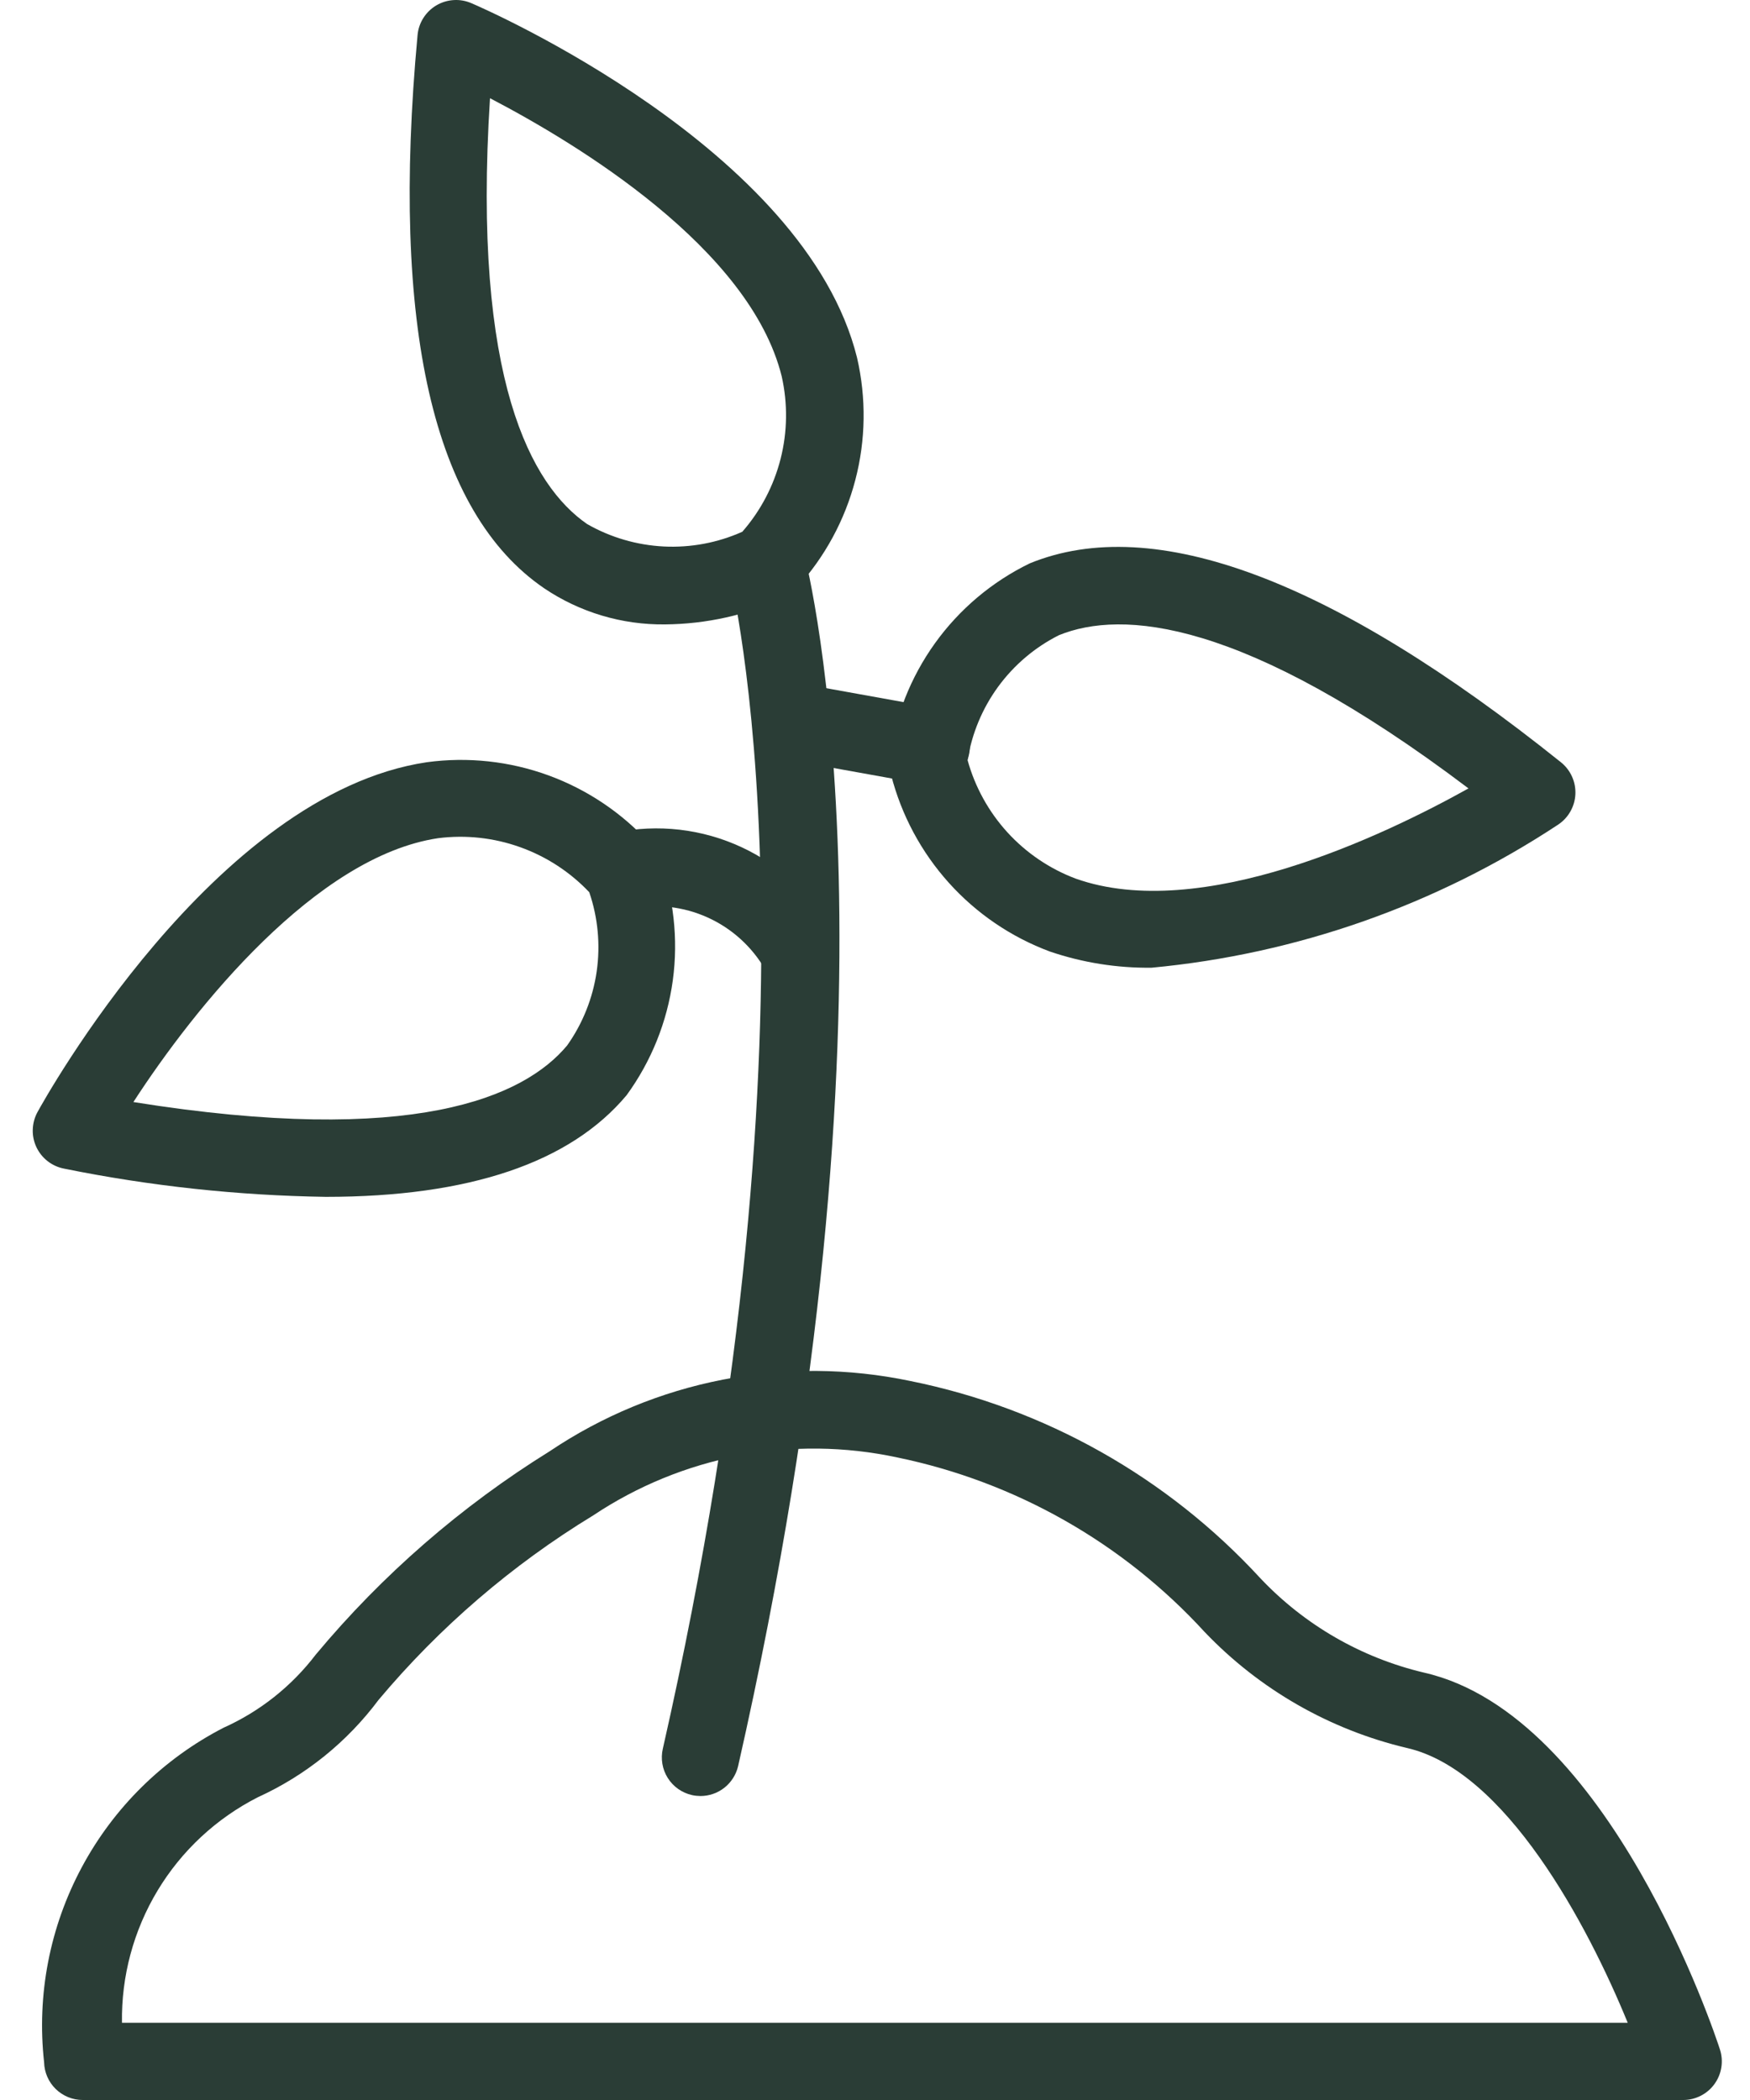 <svg width="50" height="60" viewBox="0 0 50 60" fill="none" xmlns="http://www.w3.org/2000/svg">
<path d="M19.004 17.84C17.772 17.856 16.564 17.495 15.543 16.805C12.373 14.637 11.159 9.32 11.93 1.005C11.945 0.831 12.002 0.662 12.096 0.514C12.19 0.366 12.317 0.242 12.468 0.153C12.619 0.064 12.789 0.012 12.964 0.002C13.139 -0.009 13.315 0.023 13.475 0.094C13.863 0.259 23.008 4.252 24.487 10.22C24.753 11.372 24.737 12.57 24.438 13.713C24.14 14.857 23.569 15.911 22.774 16.785C22.675 16.908 22.55 17.009 22.41 17.081C21.341 17.572 20.18 17.83 19.004 17.84ZM14 2.806C13.484 10.872 15.192 13.88 16.775 14.973C17.444 15.356 18.195 15.575 18.965 15.614C19.736 15.652 20.505 15.508 21.209 15.193C21.733 14.594 22.107 13.88 22.303 13.109C22.499 12.337 22.509 11.531 22.335 10.755C21.427 7.086 16.477 4.098 14 2.806Z" fill="#2A3D36"/>
<path d="M9.31 34.196C6.798 34.158 4.296 33.889 1.834 33.39C1.663 33.358 1.502 33.285 1.364 33.179C1.226 33.072 1.116 32.935 1.041 32.778C0.967 32.62 0.93 32.448 0.936 32.274C0.941 32.1 0.987 31.929 1.07 31.776C1.273 31.406 6.114 22.683 12.194 21.778C13.366 21.619 14.559 21.748 15.669 22.153C16.78 22.559 17.775 23.228 18.569 24.104C18.68 24.216 18.768 24.349 18.827 24.495C19.248 25.616 19.384 26.824 19.223 28.011C19.061 29.197 18.608 30.325 17.902 31.293C16.291 33.216 13.413 34.196 9.31 34.196ZM3.811 31.487C11.81 32.767 14.973 31.348 16.205 29.869C16.649 29.242 16.938 28.518 17.048 27.757C17.157 26.996 17.085 26.22 16.836 25.492C16.288 24.914 15.612 24.473 14.862 24.205C14.112 23.936 13.309 23.848 12.519 23.948C9.029 24.468 5.566 28.779 3.811 31.487Z" fill="#2A3D36"/>
<path d="M32.903 27.649C31.915 27.661 30.933 27.505 29.998 27.187C28.89 26.775 27.899 26.101 27.109 25.222C26.319 24.343 25.753 23.286 25.46 22.142C25.411 21.991 25.396 21.832 25.416 21.676C25.568 20.486 26.014 19.353 26.713 18.379C27.412 17.405 28.343 16.62 29.422 16.096C32.971 14.644 38.081 16.557 44.599 21.78C44.734 21.889 44.843 22.028 44.914 22.187C44.986 22.345 45.019 22.519 45.011 22.693C45.003 22.867 44.953 23.036 44.867 23.187C44.781 23.339 44.66 23.467 44.515 23.563C41.038 25.857 37.05 27.26 32.903 27.649ZM27.645 21.718C27.857 22.486 28.247 23.193 28.784 23.782C29.321 24.37 29.989 24.823 30.735 25.104C34.313 26.371 39.522 23.883 41.957 22.526C35.498 17.643 32.04 17.425 30.258 18.147C29.571 18.492 28.976 18.996 28.521 19.617C28.067 20.238 27.767 20.958 27.645 21.718Z" fill="#2A3D36"/>
<path d="M20.013 51.315C19.931 51.314 19.85 51.306 19.77 51.288C19.628 51.256 19.494 51.196 19.375 51.112C19.257 51.029 19.156 50.922 19.079 50.799C19.001 50.676 18.949 50.539 18.925 50.395C18.901 50.252 18.905 50.105 18.938 49.964C23.825 28.43 20.869 16.485 20.836 16.368C20.762 16.084 20.804 15.784 20.952 15.531C21.1 15.278 21.343 15.095 21.626 15.021C21.91 14.948 22.21 14.989 22.463 15.138C22.715 15.286 22.899 15.528 22.973 15.812C23.103 16.313 26.111 28.331 21.088 50.465C21.03 50.707 20.893 50.922 20.698 51.077C20.503 51.231 20.261 51.315 20.013 51.315Z" fill="#2A3D36"/>
<path d="M22.858 28.326C22.652 28.326 22.451 28.269 22.276 28.161C22.101 28.052 21.96 27.897 21.869 27.713C21.49 27.052 20.912 26.527 20.217 26.213C19.522 25.899 18.746 25.812 18 25.965C17.857 25.992 17.71 25.991 17.568 25.961C17.425 25.931 17.291 25.874 17.171 25.792C17.051 25.71 16.948 25.605 16.869 25.483C16.789 25.361 16.735 25.225 16.708 25.082C16.653 24.796 16.713 24.501 16.874 24.259C17.036 24.017 17.286 23.849 17.571 23.791C18.794 23.534 20.067 23.682 21.199 24.211C22.331 24.741 23.26 25.623 23.846 26.726C23.976 26.988 23.996 27.291 23.902 27.568C23.809 27.845 23.609 28.073 23.348 28.203C23.196 28.282 23.029 28.325 22.858 28.326Z" fill="#2A3D36"/>
<path d="M26.61 22.428C26.543 22.428 26.477 22.422 26.411 22.41L22.396 21.687C22.11 21.633 21.857 21.468 21.692 21.228C21.527 20.988 21.463 20.692 21.515 20.406C21.567 20.119 21.73 19.865 21.968 19.698C22.207 19.531 22.502 19.465 22.789 19.515L26.804 20.239C27.075 20.288 27.318 20.436 27.485 20.655C27.652 20.874 27.731 21.148 27.707 21.422C27.682 21.696 27.556 21.952 27.353 22.138C27.15 22.324 26.885 22.428 26.61 22.428Z" fill="#2A3D36"/>
<path d="M48.093 60H2.364C2.075 60 1.799 59.887 1.592 59.686C1.386 59.485 1.267 59.211 1.26 58.923C1.046 56.997 1.423 55.053 2.339 53.346C3.254 51.639 4.667 50.25 6.389 49.363C7.427 48.897 8.332 48.178 9.023 47.273C10.925 44.991 13.182 43.03 15.706 41.464C17.202 40.458 18.885 39.762 20.655 39.418C22.424 39.073 24.245 39.087 26.009 39.457C29.851 40.232 33.349 42.202 36.004 45.086C37.267 46.426 38.897 47.367 40.69 47.79C45.987 48.997 49.015 58.163 49.141 58.556C49.195 58.722 49.208 58.898 49.181 59.069C49.154 59.241 49.086 59.404 48.984 59.545C48.882 59.686 48.748 59.8 48.593 59.879C48.438 59.958 48.267 60 48.093 60ZM3.485 57.793H46.506C45.362 54.994 43.016 50.584 40.197 49.942C37.992 49.42 35.986 48.27 34.421 46.631C32.089 44.083 29.013 42.337 25.63 41.64C24.146 41.322 22.613 41.305 21.123 41.589C19.632 41.874 18.214 42.454 16.951 43.296C14.633 44.707 12.561 46.488 10.817 48.567C9.919 49.77 8.733 50.727 7.367 51.35C6.182 51.953 5.189 52.876 4.503 54.015C3.817 55.154 3.464 56.463 3.485 57.793Z" fill="#2A3D36"/>
</svg>
